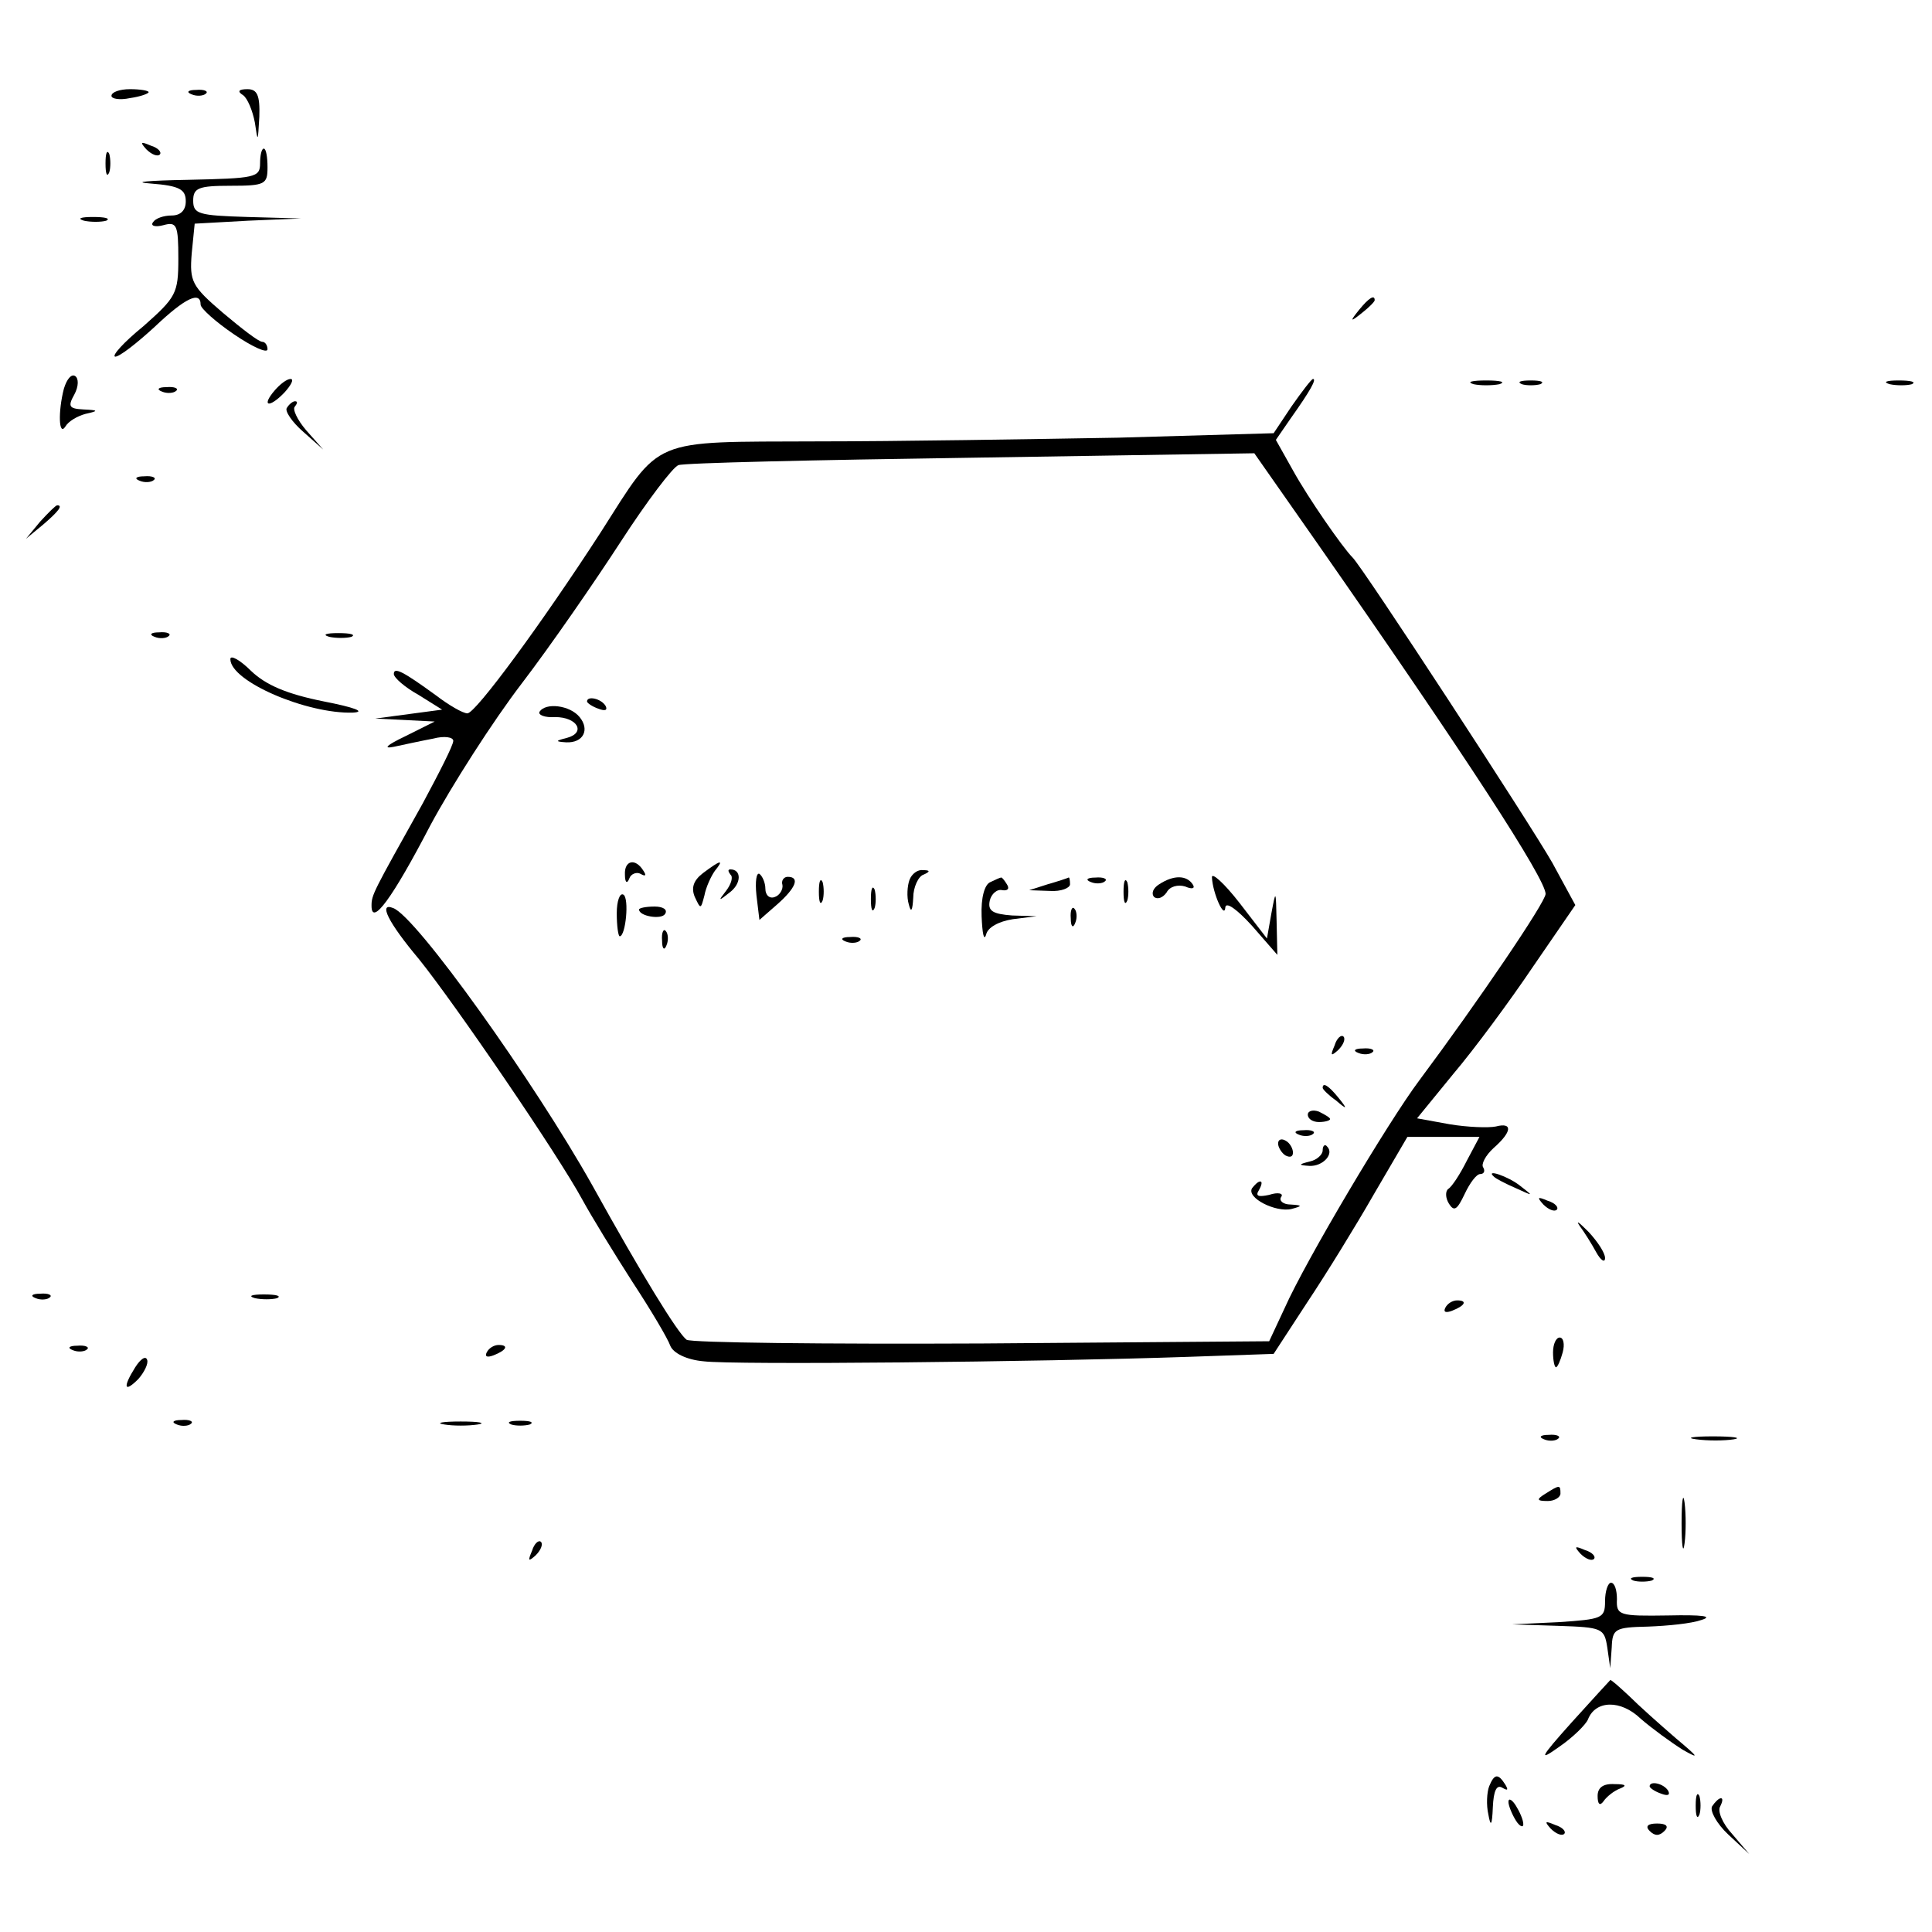 <?xml version="1.0" standalone="no"?>
<!DOCTYPE svg PUBLIC "-//W3C//DTD SVG 20010904//EN"
 "http://www.w3.org/TR/2001/REC-SVG-20010904/DTD/svg10.dtd">
<svg version="1.0" xmlns="http://www.w3.org/2000/svg"
 width="260pt" height="260pt" viewBox="0 0 260 260"
 preserveAspectRatio="xMidYMid meet">
<g transform="translate(0,260) scale(0.1,-0.1)"
fill="#000000" stroke="none">
<path d="M150 2471 c0 -4 11 -6 25 -3 14 2 25 6 25 8 0 2 -11 4 -25 4 -14 0
-25 -4 -25 -9z"/>
<path d="M258 2473 c7 -3 16 -2 19 1 4 3 -2 6 -13 5 -11 0 -14 -3 -6 -6z"/>
<path d="M327 2472 c6 -4 13 -21 16 -37 4 -27 4 -27 6 8 1 29 -3 37 -16 37
-12 0 -14 -3 -6 -8z"/>
<path d="M197 2399 c7 -7 15 -10 18 -7 3 3 -2 9 -12 12 -14 6 -15 5 -6 -5z"/>
<path d="M142 2380 c0 -14 2 -19 5 -12 2 6 2 18 0 25 -3 6 -5 1 -5 -13z"/>
<path d="M350 2380 c0 -19 -7 -20 -97 -22 -54 -1 -77 -3 -50 -5 39 -3 47 -8
47 -24 0 -12 -7 -19 -19 -19 -11 0 -22 -4 -25 -9 -4 -5 3 -7 14 -4 18 5 20 0
20 -45 0 -47 -3 -52 -47 -91 -27 -22 -43 -40 -38 -41 6 0 29 18 53 40 41 39
62 49 62 30 0 -5 20 -23 45 -40 25 -17 45 -26 45 -20 0 5 -3 10 -7 10 -5 0
-28 18 -53 39 -42 36 -45 42 -42 80 l4 40 72 4 71 3 -72 2 c-66 2 -73 4 -73
22 0 17 7 20 50 20 47 0 50 2 50 25 0 14 -2 25 -5 25 -3 0 -5 -9 -5 -20z"/>
<path d="M113 2303 c9 -2 23 -2 30 0 6 3 -1 5 -18 5 -16 0 -22 -2 -12 -5z"/>
<path d="M1829 2183 c-13 -16 -12 -17 4 -4 9 7 17 15 17 17 0 8 -8 3 -21 -13z"/>
<path d="M86 2077 c-8 -31 -7 -65 2 -51 4 7 16 14 27 17 18 4 18 5 -3 6 -19 1
-21 4 -12 20 6 11 6 22 1 25 -5 3 -11 -4 -15 -17z"/>
<path d="M370 2075 c-19 -22 -8 -25 13 -3 9 10 13 18 8 18 -5 0 -14 -7 -21
-15z"/>
<path d="M1738 2053 l-24 -36 -209 -6 c-116 -2 -298 -5 -405 -5 -227 -1 -209
7 -292 -123 -79 -122 -168 -243 -179 -243 -6 0 -25 11 -42 24 -44 32 -57 39
-57 29 0 -5 15 -18 33 -28 l32 -20 -45 -6 -45 -6 40 -2 40 -2 -40 -20 c-25
-12 -30 -17 -15 -14 14 3 37 8 53 11 15 4 27 2 27 -3 0 -6 -19 -43 -41 -84
-67 -120 -69 -123 -69 -138 0 -28 28 10 79 108 29 54 84 140 123 191 39 51 99
138 134 192 35 54 70 100 77 102 6 3 184 7 394 10 l381 6 84 -120 c201 -288
308 -453 308 -473 0 -11 -91 -145 -170 -251 -42 -56 -153 -243 -181 -306 l-21
-45 -386 -3 c-213 -1 -392 1 -398 5 -12 9 -60 87 -127 208 -78 139 -237 362
-268 373 -20 8 -7 -19 35 -69 49 -61 187 -263 220 -324 12 -22 42 -71 67 -110
25 -38 48 -77 51 -86 4 -10 22 -19 45 -21 39 -5 449 -1 652 6 l115 4 45 69
c26 39 66 104 90 146 l45 77 48 0 49 0 -17 -32 c-9 -18 -20 -35 -25 -38 -4 -3
-4 -12 1 -20 7 -11 11 -8 21 13 7 15 16 27 21 27 5 0 7 4 4 9 -3 4 3 16 14 26
25 22 26 35 3 29 -10 -2 -38 -1 -62 3 l-44 8 49 60 c28 33 76 98 107 144 l57
83 -31 57 c-29 51 -256 399 -269 411 -13 13 -59 79 -80 117 l-23 41 20 29 c27
38 35 53 30 53 -2 0 -15 -17 -29 -37z"/>
<path d="M1983 2083 c9 -2 25 -2 35 0 9 3 1 5 -18 5 -19 0 -27 -2 -17 -5z"/>
<path d="M2048 2083 c6 -2 18 -2 25 0 6 3 1 5 -13 5 -14 0 -19 -2 -12 -5z"/>
<path d="M2543 2083 c9 -2 23 -2 30 0 6 3 -1 5 -18 5 -16 0 -22 -2 -12 -5z"/>
<path d="M218 2073 c7 -3 16 -2 19 1 4 3 -2 6 -13 5 -11 0 -14 -3 -6 -6z"/>
<path d="M386 2051 c-3 -4 7 -19 22 -32 l27 -24 -23 26 c-12 14 -19 29 -15 32
3 4 4 7 0 7 -3 0 -8 -4 -11 -9z"/>
<path d="M188 1953 c7 -3 16 -2 19 1 4 3 -2 6 -13 5 -11 0 -14 -3 -6 -6z"/>
<path d="M54 1898 l-19 -23 23 19 c21 18 27 26 19 26 -2 0 -12 -10 -23 -22z"/>
<path d="M208 1743 c7 -3 16 -2 19 1 4 3 -2 6 -13 5 -11 0 -14 -3 -6 -6z"/>
<path d="M443 1743 c9 -2 23 -2 30 0 6 3 -1 5 -18 5 -16 0 -22 -2 -12 -5z"/>
<path d="M310 1713 c0 -30 103 -74 165 -72 18 1 2 7 -39 15 -50 10 -78 22 -98
41 -15 15 -28 22 -28 16z"/>
<path d="M790 1656 c0 -2 7 -7 16 -10 8 -3 12 -2 9 4 -6 10 -25 14 -25 6z"/>
<path d="M726 1642 c-2 -4 7 -8 21 -7 30 0 42 -21 16 -28 -16 -4 -16 -5 -1 -6
23 -1 32 17 18 34 -13 16 -46 20 -54 7z"/>
<path d="M841 1423 c0 -11 3 -13 6 -5 2 6 10 9 15 6 7 -4 8 -2 4 4 -11 18 -26
14 -25 -5z"/>
<path d="M946 1425 c-13 -10 -16 -20 -11 -32 8 -17 8 -17 13 2 2 11 9 26 14
33 13 16 8 15 -16 -3z"/>
<path d="M983 1423 c4 -3 1 -13 -6 -22 -11 -14 -10 -14 5 -2 16 12 16 31 1 31
-4 0 -3 -3 0 -7z"/>
<path d="M1018 1395 l4 -33 24 21 c25 22 31 37 14 37 -5 0 -9 -5 -7 -11 1 -6
-4 -14 -10 -16 -7 -3 -13 2 -13 11 0 8 -4 17 -8 20 -4 2 -6 -10 -4 -29z"/>
<path d="M1224 1416 c-3 -8 -4 -23 -1 -33 3 -12 5 -9 6 9 0 14 7 29 14 31 9 4
9 6 -1 6 -7 1 -15 -5 -18 -13z"/>
<path d="M1631 1419 c1 -21 17 -57 18 -40 1 8 16 -3 36 -25 l34 -39 -1 45 c-1
43 -1 43 -7 11 l-6 -34 -37 48 c-21 27 -38 42 -37 34z"/>
<path d="M1102 1400 c0 -14 2 -19 5 -12 2 6 2 18 0 25 -3 6 -5 1 -5 -13z"/>
<path d="M1333 1413 c-8 -3 -13 -21 -12 -46 1 -23 3 -34 6 -25 2 10 17 18 36
21 l32 4 -33 1 c-26 2 -33 6 -30 20 2 9 10 16 17 14 7 -1 10 2 6 8 -3 5 -7 10
-8 9 -1 0 -8 -3 -14 -6z"/>
<path d="M1410 1410 l-25 -8 28 -1 c15 -1 27 4 27 9 0 6 -1 10 -2 9 -2 -1 -14
-5 -28 -9z"/>
<path d="M1468 1413 c7 -3 16 -2 19 1 4 3 -2 6 -13 5 -11 0 -14 -3 -6 -6z"/>
<path d="M1512 1400 c0 -14 2 -19 5 -12 2 6 2 18 0 25 -3 6 -5 1 -5 -13z"/>
<path d="M1560 1410 c-8 -5 -11 -12 -7 -17 5 -4 12 -1 17 6 4 8 15 11 25 8 9
-4 14 -3 10 3 -8 12 -25 13 -45 0z"/>
<path d="M1172 1390 c0 -14 2 -19 5 -12 2 6 2 18 0 25 -3 6 -5 1 -5 -13z"/>
<path d="M830 1371 c0 -17 2 -31 4 -31 8 0 13 51 5 56 -5 3 -9 -9 -9 -25z"/>
<path d="M860 1376 c0 -9 30 -14 35 -6 4 6 -3 10 -14 10 -12 0 -21 -2 -21 -4z"/>
<path d="M1441 1364 c0 -11 3 -14 6 -6 3 7 2 16 -1 19 -3 4 -6 -2 -5 -13z"/>
<path d="M891 1334 c0 -11 3 -14 6 -6 3 7 2 16 -1 19 -3 4 -6 -2 -5 -13z"/>
<path d="M1138 1333 c7 -3 16 -2 19 1 4 3 -2 6 -13 5 -11 0 -14 -3 -6 -6z"/>
<path d="M1796 1193 c-6 -14 -5 -15 5 -6 7 7 10 15 7 18 -3 3 -9 -2 -12 -12z"/>
<path d="M1828 1183 c7 -3 16 -2 19 1 4 3 -2 6 -13 5 -11 0 -14 -3 -6 -6z"/>
<path d="M1780 1136 c0 -2 8 -10 18 -17 15 -13 16 -12 3 4 -13 16 -21 21 -21
13z"/>
<path d="M1760 1100 c0 -6 7 -10 15 -10 8 0 15 2 15 4 0 2 -7 6 -15 10 -8 3
-15 1 -15 -4z"/>
<path d="M1748 1073 c7 -3 16 -2 19 1 4 3 -2 6 -13 5 -11 0 -14 -3 -6 -6z"/>
<path d="M1720 1061 c0 -5 5 -13 10 -16 6 -3 10 -2 10 4 0 5 -4 13 -10 16 -5
3 -10 2 -10 -4z"/>
<path d="M1780 1052 c0 -6 -8 -13 -17 -15 -16 -4 -16 -5 -1 -6 18 -1 34 16 24
26 -3 4 -6 1 -6 -5z"/>
<path d="M2011 1016 c2 -2 15 -9 29 -15 24 -11 24 -11 6 3 -16 13 -49 24 -35
12z"/>
<path d="M1685 1001 c-8 -13 32 -33 53 -28 15 4 15 5 -1 6 -10 0 -16 5 -13 10
4 5 -4 7 -16 3 -14 -3 -19 -2 -14 6 4 7 5 12 2 12 -3 0 -7 -4 -11 -9z"/>
<path d="M2077 979 c7 -7 15 -10 18 -7 3 3 -2 9 -12 12 -14 6 -15 5 -6 -5z"/>
<path d="M2126 950 c6 -8 16 -24 22 -35 6 -11 12 -15 12 -8 0 7 -10 22 -22 35
-13 13 -18 17 -12 8z"/>
<path d="M48 853 c7 -3 16 -2 19 1 4 3 -2 6 -13 5 -11 0 -14 -3 -6 -6z"/>
<path d="M343 853 c9 -2 23 -2 30 0 6 3 -1 5 -18 5 -16 0 -22 -2 -12 -5z"/>
<path d="M1945 840 c-3 -6 1 -7 9 -4 18 7 21 14 7 14 -6 0 -13 -4 -16 -10z"/>
<path d="M2090 780 c0 -11 2 -20 4 -20 2 0 6 9 9 20 3 11 1 20 -4 20 -5 0 -9
-9 -9 -20z"/>
<path d="M98 783 c7 -3 16 -2 19 1 4 3 -2 6 -13 5 -11 0 -14 -3 -6 -6z"/>
<path d="M655 780 c-3 -6 1 -7 9 -4 18 7 21 14 7 14 -6 0 -13 -4 -16 -10z"/>
<path d="M182 760 c-17 -27 -15 -35 4 -16 8 9 14 21 12 26 -2 6 -9 1 -16 -10z"/>
<path d="M238 683 c7 -3 16 -2 19 1 4 3 -2 6 -13 5 -11 0 -14 -3 -6 -6z"/>
<path d="M598 683 c12 -2 32 -2 45 0 12 2 2 4 -23 4 -25 0 -35 -2 -22 -4z"/>
<path d="M688 683 c6 -2 18 -2 25 0 6 3 1 5 -13 5 -14 0 -19 -2 -12 -5z"/>
<path d="M2078 663 c7 -3 16 -2 19 1 4 3 -2 6 -13 5 -11 0 -14 -3 -6 -6z"/>
<path d="M2283 663 c15 -2 37 -2 50 0 12 2 0 4 -28 4 -27 0 -38 -2 -22 -4z"/>
<path d="M2080 590 c-13 -8 -12 -10 3 -10 9 0 17 5 17 10 0 12 -1 12 -20 0z"/>
<path d="M2263 550 c0 -30 2 -43 4 -27 2 15 2 39 0 55 -2 15 -4 2 -4 -28z"/>
<path d="M716 513 c-6 -14 -5 -15 5 -6 7 7 10 15 7 18 -3 3 -9 -2 -12 -12z"/>
<path d="M2127 509 c7 -7 15 -10 18 -7 3 3 -2 9 -12 12 -14 6 -15 5 -6 -5z"/>
<path d="M2198 473 c6 -2 18 -2 25 0 6 3 1 5 -13 5 -14 0 -19 -2 -12 -5z"/>
<path d="M2160 445 c0 -23 -4 -24 -62 -28 l-63 -3 62 -2 c59 -2 62 -3 66 -29
l4 -28 2 28 c1 25 4 27 49 28 26 1 58 4 72 9 16 5 1 7 -45 6 -66 -1 -70 0 -69
22 0 12 -3 22 -8 22 -4 0 -8 -11 -8 -25z"/>
<path d="M2115 282 c-43 -48 -45 -53 -17 -33 19 13 36 30 39 37 10 26 44 27
71 1 15 -13 41 -32 57 -42 23 -13 21 -10 -10 16 -22 19 -50 44 -63 57 -13 12
-24 22 -25 21 -1 -1 -24 -26 -52 -57z"/>
<path d="M2004 196 c-3 -8 -4 -25 -1 -38 3 -17 5 -15 6 10 1 22 5 31 13 26 7
-4 8 -3 4 4 -10 16 -15 15 -22 -2z"/>
<path d="M2150 183 c0 -11 3 -14 8 -7 4 6 14 14 22 17 10 4 8 6 -7 6 -16 1
-23 -5 -23 -16z"/>
<path d="M2220 196 c0 -2 7 -7 16 -10 8 -3 12 -2 9 4 -6 10 -25 14 -25 6z"/>
<path d="M2282 170 c0 -14 2 -19 5 -12 2 6 2 18 0 25 -3 6 -5 1 -5 -13z"/>
<path d="M2030 175 c0 -5 5 -17 10 -25 5 -8 10 -10 10 -5 0 6 -5 17 -10 25 -5
8 -10 11 -10 5z"/>
<path d="M2304 169 c-3 -6 6 -23 22 -38 l28 -26 -23 27 c-13 14 -20 31 -16 37
3 6 4 11 1 11 -3 0 -8 -5 -12 -11z"/>
<path d="M2087 139 c7 -7 15 -10 18 -7 3 3 -2 9 -12 12 -14 6 -15 5 -6 -5z"/>
<path d="M2220 136 c7 -7 13 -7 20 0 6 6 3 10 -10 10 -13 0 -16 -4 -10 -10z"/>
</g>
</svg>
